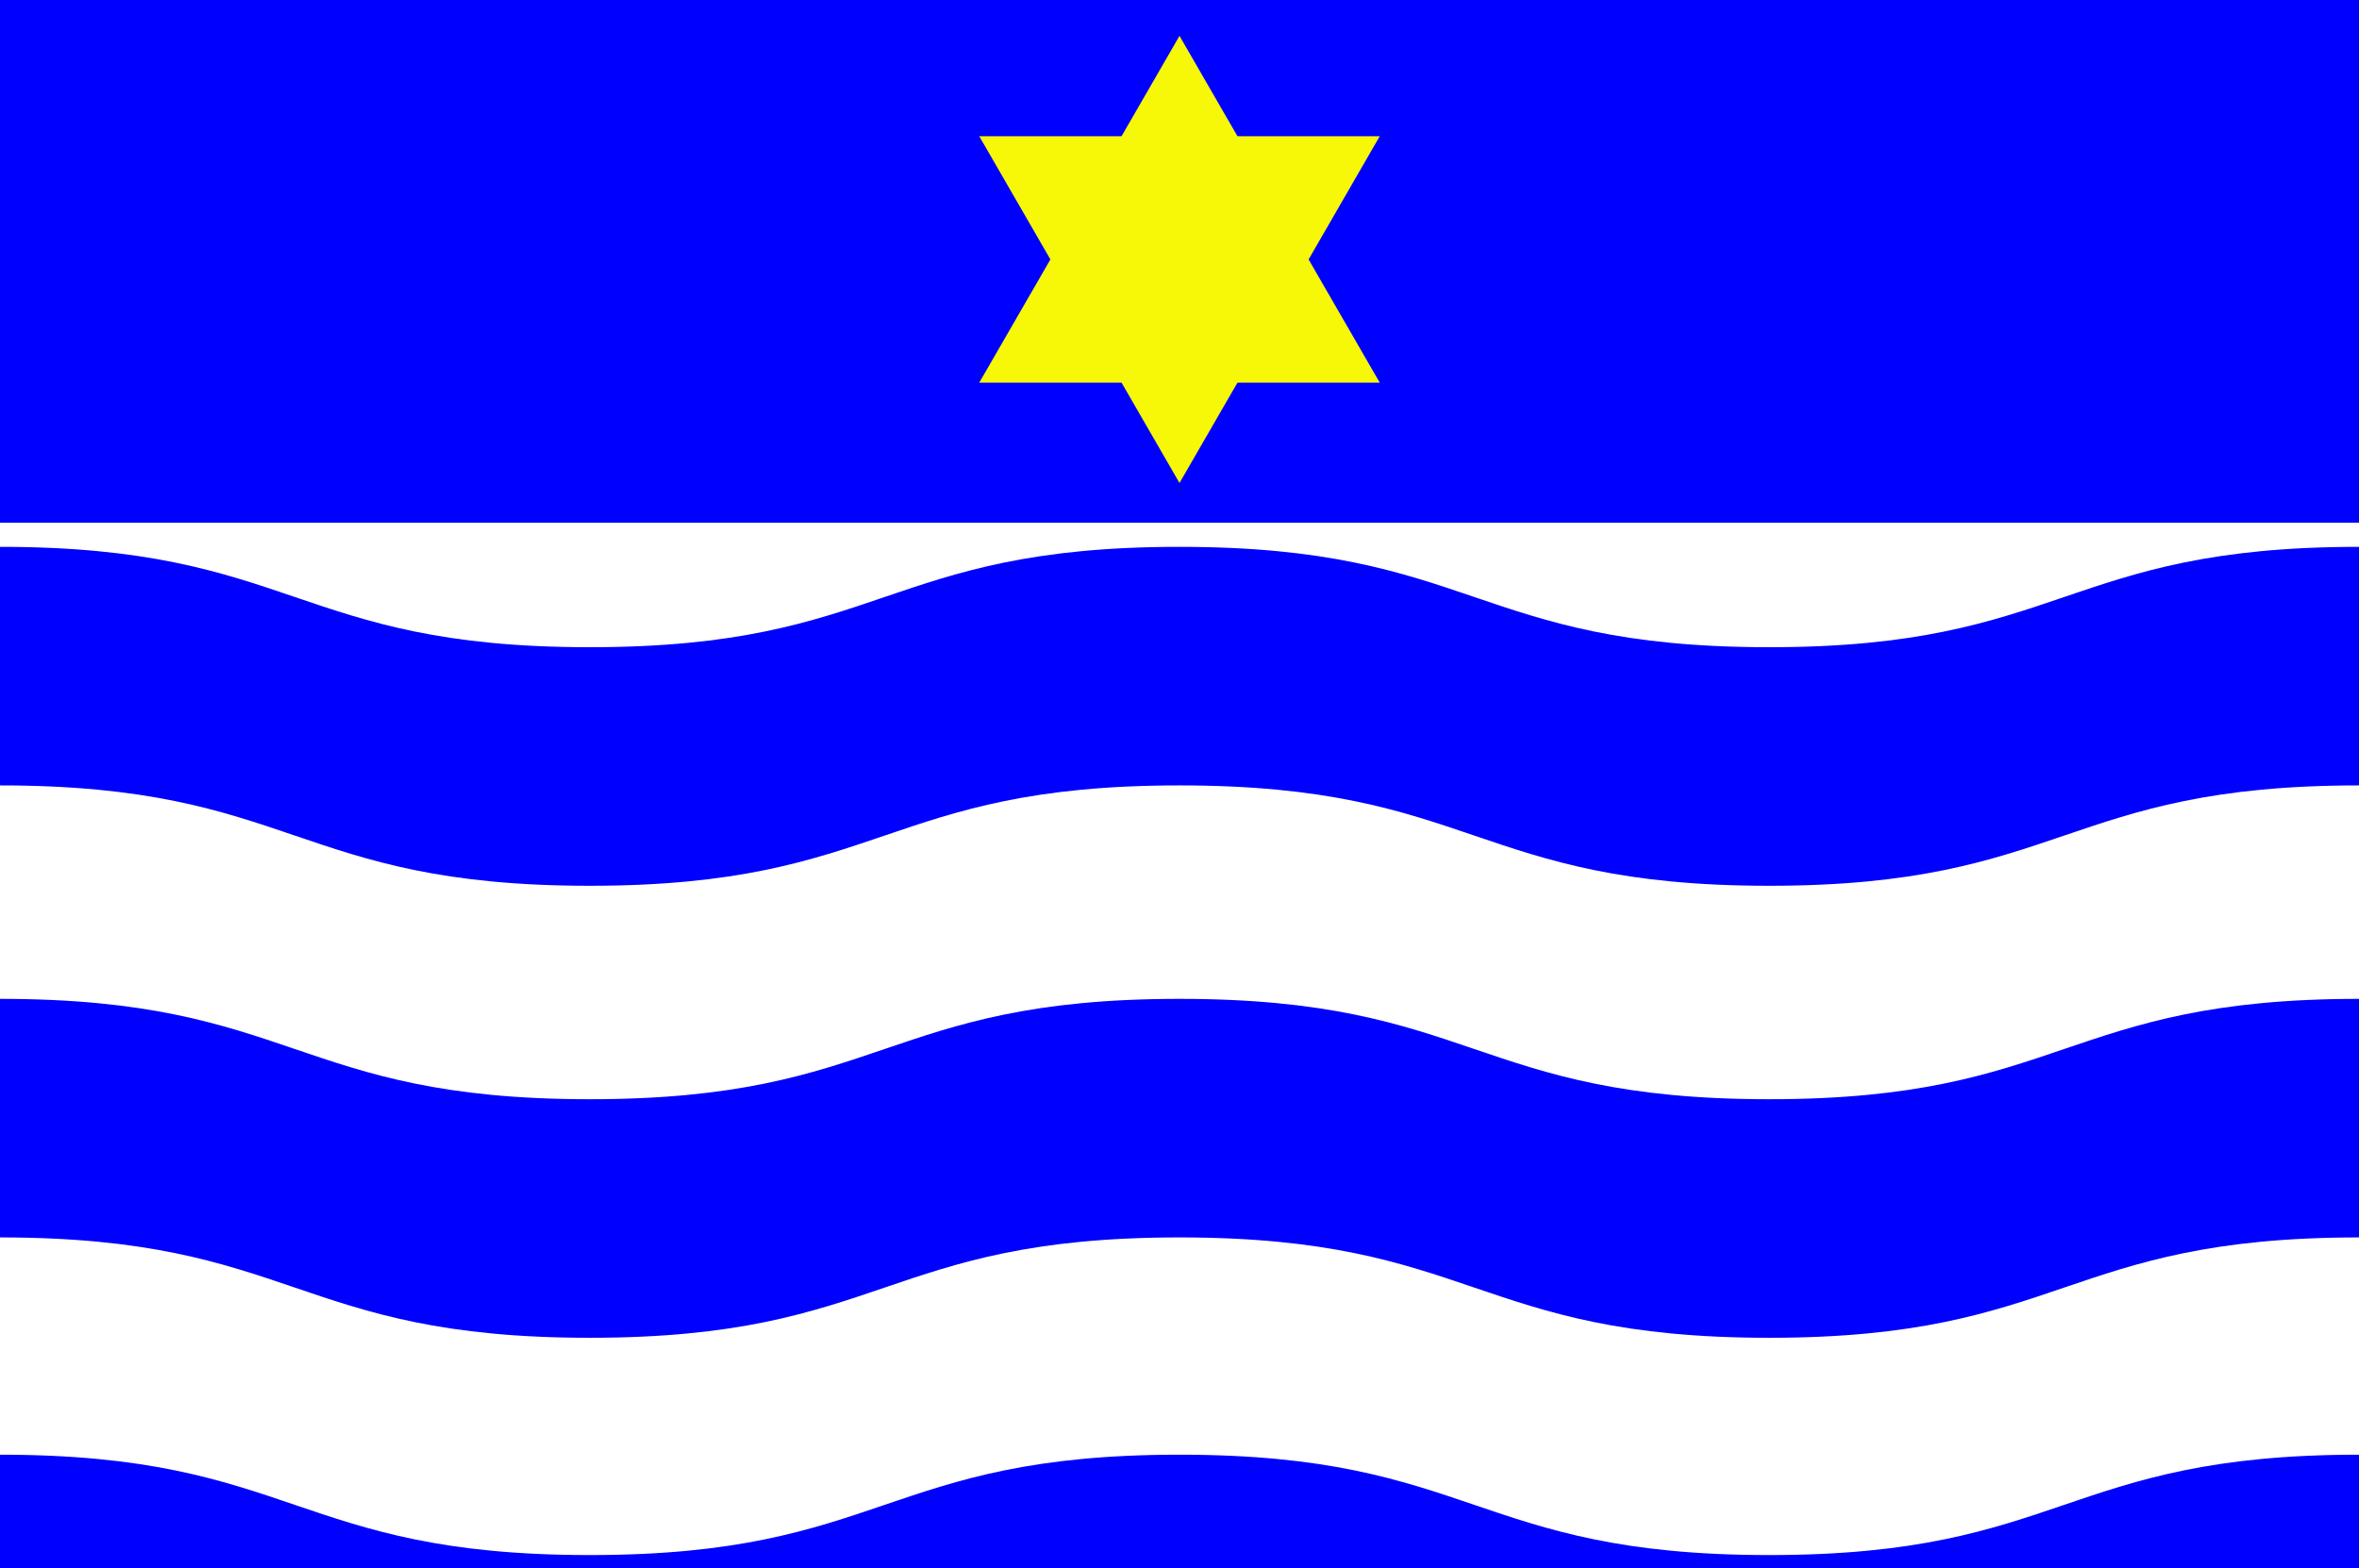 <svg version="1.1" id="Layer_1" xmlns="http://www.w3.org/2000/svg" width="188px" height="125px" viewBox="0 0 188 125" enable-background="new 0 0 188 125" xml:space="preserve">
<rect fill="#FFFFFF" width="188" height="125"/>
<rect fill="#0000FF" width="188" height="41.667"/>
<path fill="#0000FF" d="M188,79.617c-23.502,0-23.502,8-47.003,8s-23.501-8-47.003-8c-23.498,0-23.498,8-46.996,8c-23.499,0-23.499-8-46.998-8v19.015c23.499,0,23.499,8,46.998,8c23.498,0,23.498-8,46.996-8c23.502,0,23.502,8,47.003,8s23.501-8,47.003-8V79.617z"/>
<path fill="#0000FF" d="M188,115.951c-23.502,0-23.502,8-47.003,8s-23.501-8-47.003-8c-23.498,0-23.498,8-46.996,8c-23.499,0-23.499-8-46.998-8v19.015c23.499,0,23.499,8,46.998,8c23.498,0,23.498-8,46.996-8c23.502,0,23.502,8,47.003,8s23.501-8,47.003-8V115.951z"/>
<path fill="#0000FF" d="M188,43.588c-23.502,0-23.502,8-47.003,8s-23.501-8-47.003-8c-23.498,0-23.498,8-46.996,8c-23.499,0-23.499-8-46.998-8v19.015c23.499,0,23.499,8,46.998,8c23.498,0,23.498-8,46.996-8c23.502,0,23.502,8,47.003,8s23.501-8,47.003-8V43.588z"/>
<polygon fill="#F7F708" points="78.041,30.5 94,2.858 109.959,30.5 "/>
<polygon fill="#F7F708" points="78.041,10.857 94,38.5 109.959,10.857 "/>
</svg>
